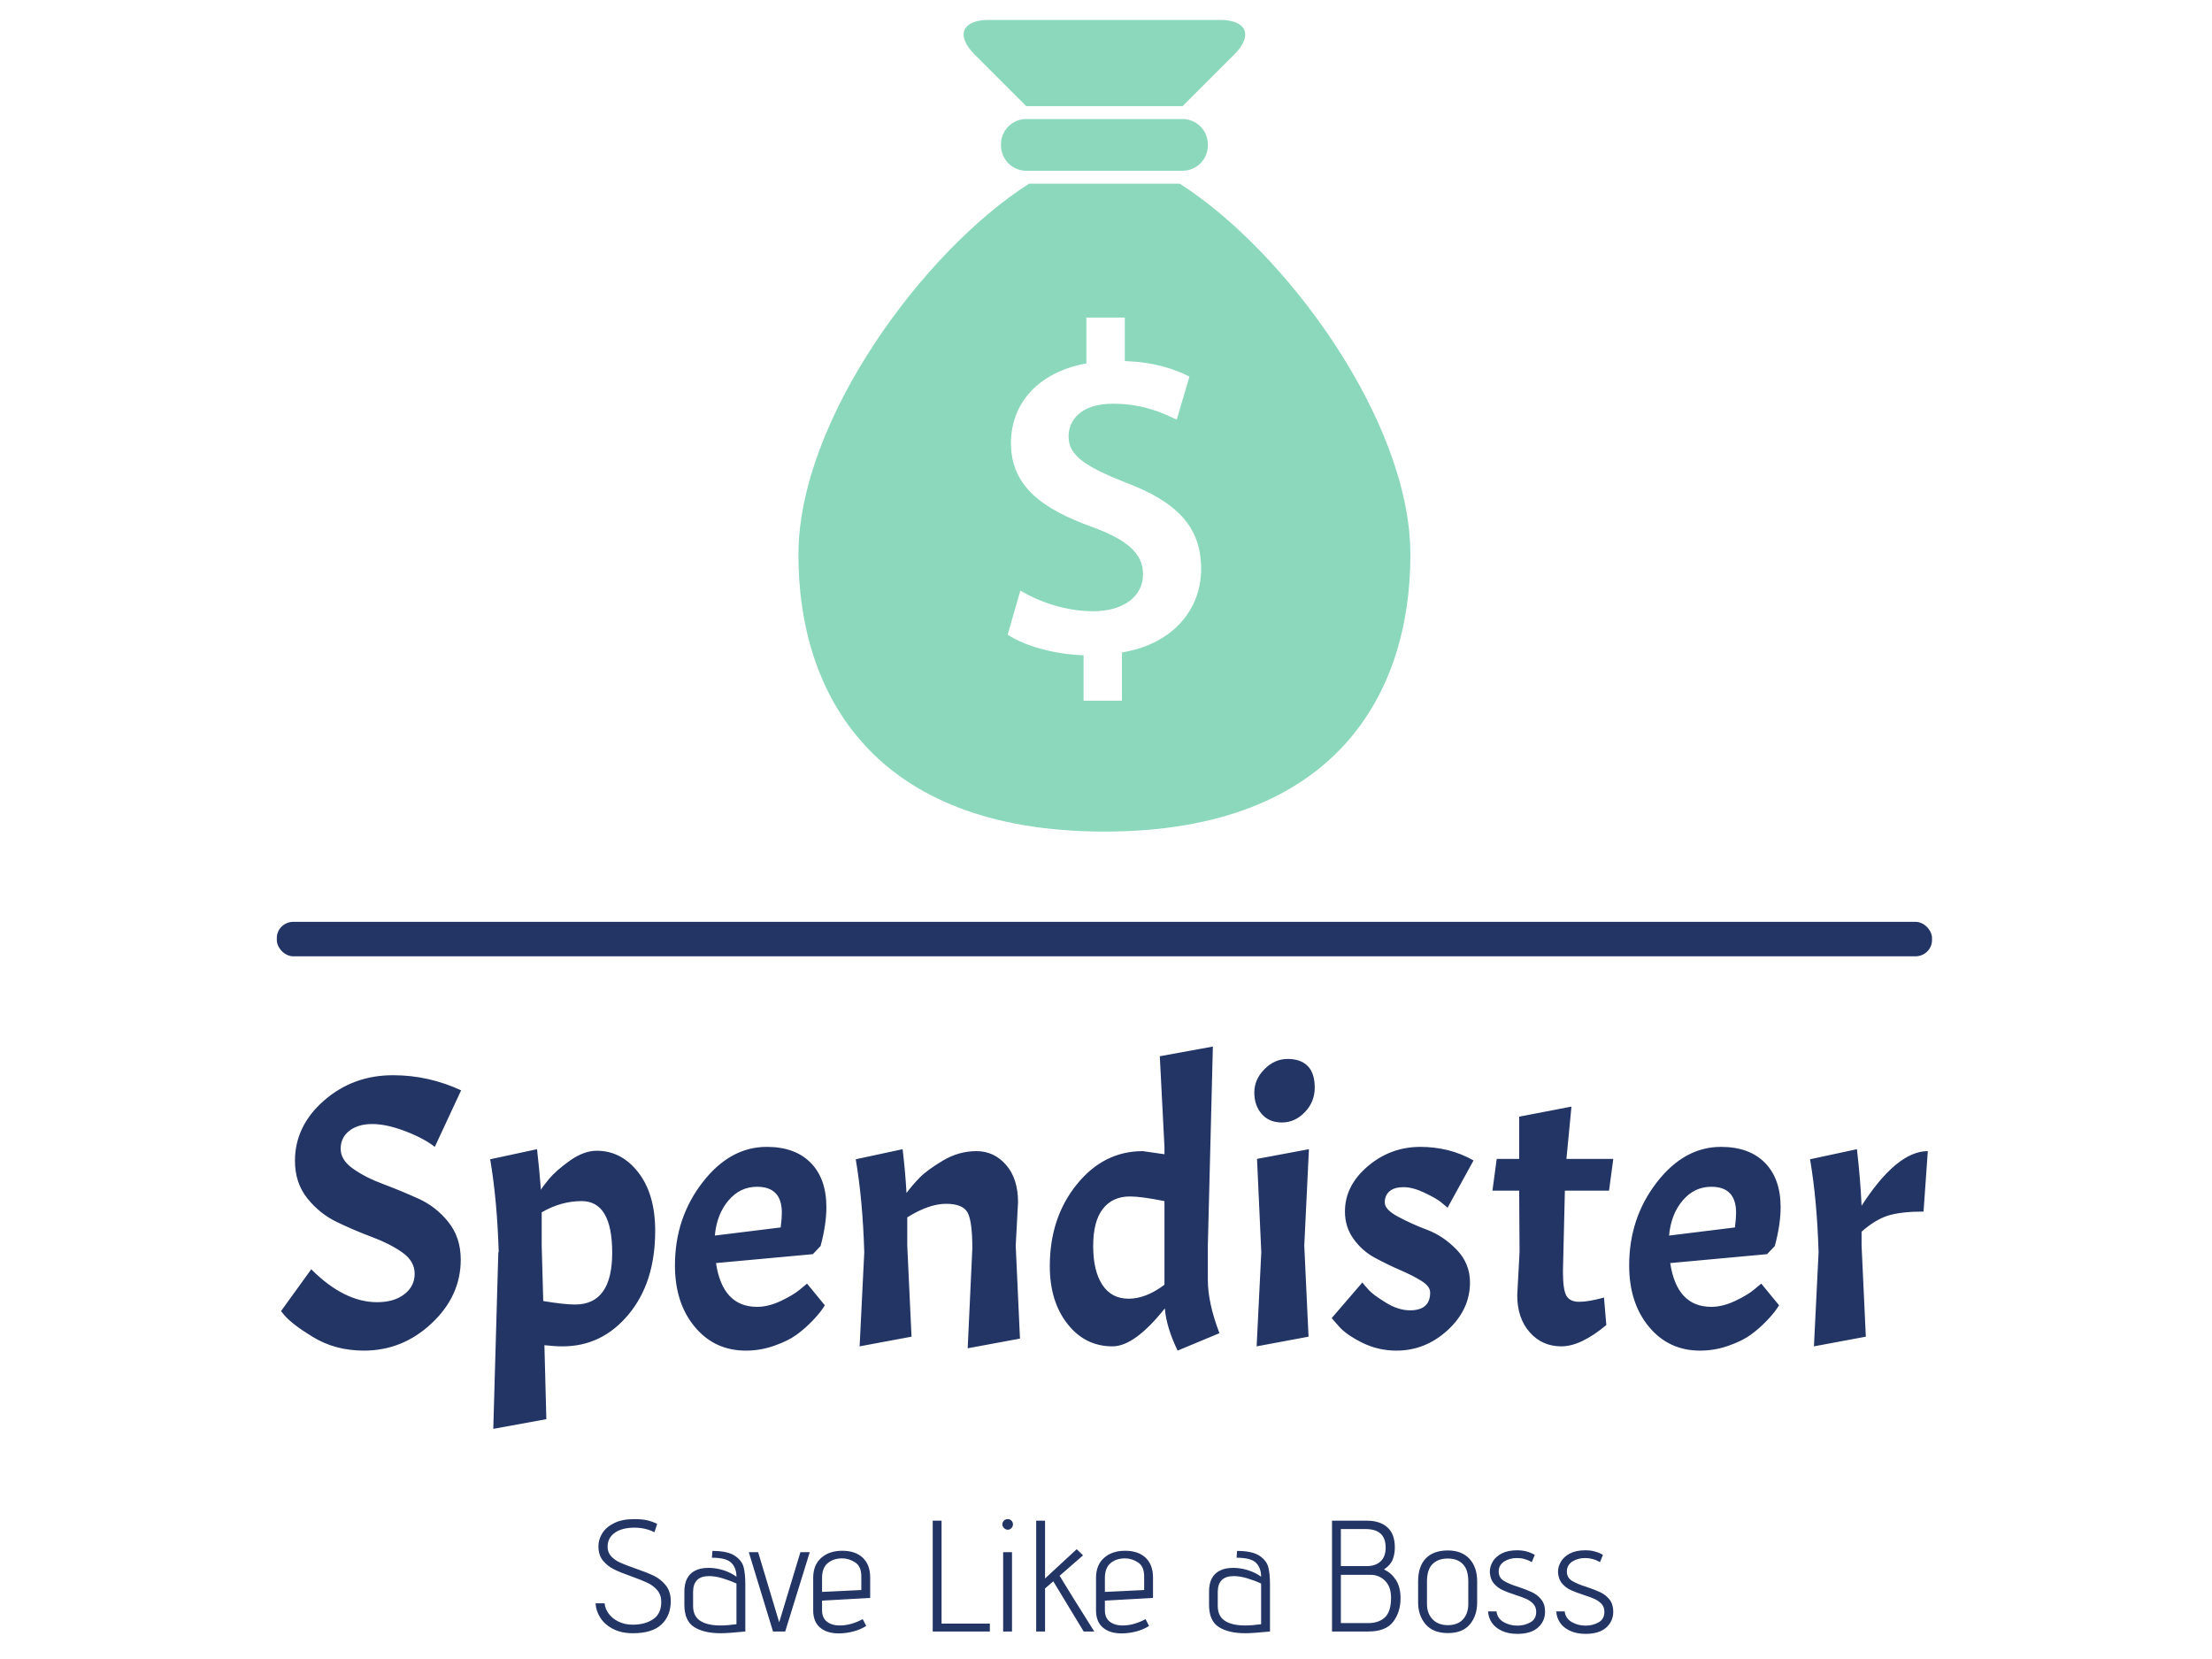 <svg xmlns="http://www.w3.org/2000/svg" version="1.1" xmlns:xlink="http://www.w3.org/1999/xlink" xmlns:svgjs="http://svgjs.dev/svgjs" width="2000" height="1500" viewBox="0 0 2000 1500"><rect width="2000" height="1500" fill="#ffffff"></rect><g transform="matrix(0.75,0,0,0.75,248.565,15.639)"><svg viewBox="0 0 254 248" data-background-color="#ffffff" preserveAspectRatio="xMidYMid meet" height="1952" width="2000" xmlns="http://www.w3.org/2000/svg" xmlns:xlink="http://www.w3.org/1999/xlink"><g id="tight-bounds" transform="matrix(1,0,0,1,0.243,0.4)"><svg viewBox="0 0 253.514 247.2" height="247.2" width="253.514"><g><svg viewBox="0 0 397.498 387.597" height="247.2" width="253.514"><g><rect width="397.498" height="8.28" x="0" y="216.599" fill="#233565" opacity="1" stroke-width="0" stroke="transparent" fill-opacity="1" class="rect-yte-0" data-fill-palette-color="secondary" rx="1%" id="yte-0" data-palette-color="#233565"></rect></g><g transform="matrix(1,0,0,1,0.989,246.552)"><svg viewBox="0 0 395.52 141.045" height="141.045" width="395.52"><g id="textblocktransform"><svg viewBox="0 0 395.52 141.045" height="141.045" width="395.52" id="textblock"><g><svg viewBox="0 0 395.52 91.81" height="91.81" width="395.52"><g transform="matrix(1,0,0,1,0,0)"><svg width="395.52" viewBox="0.65 -38.7 212.58 49.35" height="91.81" data-palette-color="#233565"><path d="M0.65-4.55L4.55-9.95Q8.8-5.7 13.05-5.7L13.05-5.7Q15.25-5.7 16.57-6.73 17.9-7.75 17.9-9.38 17.9-11 16.3-12.13 14.7-13.25 12.43-14.1 10.15-14.95 7.9-16.03 5.65-17.1 4.05-19.1 2.45-21.1 2.45-23.95L2.45-23.95Q2.45-28.45 6.2-31.73 9.95-35 15.1-35L15.1-35Q17.45-35 19.65-34.5 21.85-34 23.9-33.05L23.9-33.05 20.5-25.75Q19.1-26.85 16.68-27.78 14.25-28.7 12.43-28.7 10.6-28.7 9.47-27.83 8.35-26.95 8.35-25.5 8.35-24.05 9.95-22.93 11.55-21.8 13.83-20.95 16.1-20.1 18.38-19.07 20.65-18.05 22.25-16.05 23.85-14.05 23.85-11.2L23.85-11.2Q23.85-6.5 20.1-2.98 16.35 0.55 11.35 0.55L11.35 0.55Q7.6 0.55 4.7-1.25L4.7-1.25Q2.15-2.8 1.1-4L1.1-4 0.65-4.55ZM41.4-25.25L41.4-25.25Q44.6-25.25 46.77-22.45 48.95-19.65 48.95-14.9L48.95-14.9Q48.95-8.25 45.52-4.13 42.1 0 37 0L37 0Q35.95 0 34.65-0.15L34.65-0.15 34.9 9.4 28.05 10.65 28.7-12.15 28.75-12.15Q28.55-18.85 27.65-24.15L27.65-24.15 33.7-25.45Q34-22.8 34.2-20.2L34.2-20.2Q34.3-20.45 35.22-21.58 36.15-22.7 37.95-23.98 39.75-25.25 41.4-25.25ZM39.45-18.75L39.45-18.75Q36.8-18.75 34.3-17.3L34.3-17.3 34.3-13 34.5-5.85Q37.2-5.4 38.6-5.4L38.6-5.4Q43.4-5.4 43.4-12.08 43.4-18.75 39.45-18.75ZM62.1-5.1L62.1-5.1Q63.55-5.1 65.15-5.85 66.75-6.6 67.65-7.35L67.65-7.35 68.55-8.1 70.85-5.3Q70.35-4.45 69.3-3.35 68.25-2.25 67.17-1.48 66.1-0.7 64.32-0.08 62.55 0.55 60.65 0.55L60.65 0.55Q56.6 0.55 54.05-2.53 51.5-5.6 51.5-10.45L51.5-10.45Q51.5-16.55 55.05-21.15 58.6-25.75 63.35-25.75L63.35-25.75Q67-25.75 69.02-23.7 71.05-21.65 71.05-17.95L71.05-17.95Q71.05-15.75 70.3-12.95L70.3-12.95 69.3-11.9 56.8-10.75Q57.65-5.1 62.1-5.1ZM62.1-20.6L62.1-20.6Q59.9-20.6 58.4-18.82 56.9-17.05 56.65-14.3L56.65-14.3 65.15-15.35Q65.3-16.5 65.3-17.25L65.3-17.25Q65.3-20.6 62.1-20.6ZM89.89-12.65Q89.89-16.1 89.29-17.25 88.69-18.4 86.49-18.4 84.29-18.4 81.49-16.65L81.49-16.65 81.49-13 82.04-1.25 75.34 0 75.94-12.15Q75.74-18.85 74.84-24.15L74.84-24.15 80.89-25.45Q81.24-22.55 81.39-19.8L81.39-19.8Q82.14-20.8 83.09-21.78 84.04-22.75 86.09-23.98 88.14-25.2 90.42-25.2 92.69-25.2 94.24-23.43 95.79-21.65 95.79-18.6L95.79-18.6 95.49-13 96.04-1 89.29 0.25 89.89-12.65ZM114.74-4.9L114.74-4.9Q110.84 0 107.99 0L107.99 0Q104.44 0 102.17-2.9 99.89-5.8 99.89-10.35L99.89-10.35Q99.89-16.6 103.37-20.9 106.84-25.2 111.89-25.2L111.89-25.2 114.69-24.8 114.69-25.75 114.09-37.45 120.94-38.7 120.29-13 120.29-8.6Q120.29-5.6 121.79-1.7L121.79-1.7 116.39 0.55Q114.94-2.45 114.74-4.9ZM105.49-12.95Q105.49-9.75 106.67-7.95 107.84-6.15 110.07-6.15 112.29-6.15 114.69-7.95L114.69-7.95 114.69-18.75Q111.69-19.35 110.24-19.35L110.24-19.35Q107.99-19.35 106.74-17.75 105.49-16.15 105.49-12.95ZM126.64-24.2L133.34-25.45 132.74-13 133.29-1.25 126.59 0 127.19-12.15 126.64-24.2ZM126.29-32.77Q126.29-34.45 127.59-35.77 128.89-37.1 130.59-37.1 132.29-37.1 133.19-36.18 134.09-35.25 134.09-33.4 134.09-31.55 132.81-30.23 131.54-28.9 129.86-28.9 128.19-28.9 127.24-30 126.29-31.1 126.29-32.77ZM146.38-4.65L146.38-4.65Q148.99-4.65 148.99-6.95L148.99-6.95Q148.99-7.75 147.86-8.45 146.74-9.15 145.11-9.85 143.49-10.55 141.86-11.43 140.24-12.3 139.11-13.85 137.99-15.4 137.99-17.4L137.99-17.4Q137.99-20.75 140.94-23.25 143.88-25.75 147.74-25.75L147.74-25.75Q149.53-25.75 151.26-25.33 152.99-24.9 154.59-24L154.59-24 151.24-17.9Q150.88-18.2 150.34-18.65 149.78-19.1 148.26-19.83 146.74-20.55 145.56-20.55 144.38-20.55 143.76-20.03 143.13-19.5 143.13-18.57 143.13-17.65 144.86-16.73 146.59-15.8 148.63-15.03 150.69-14.25 152.41-12.48 154.13-10.7 154.13-8.25L154.13-8.25Q154.13-4.75 151.26-2.1 148.38 0.55 144.63 0.55L144.63 0.55Q142.24 0.55 140.16-0.5 138.09-1.55 137.19-2.6L137.19-2.6 136.28-3.65 140.24-8.25Q140.53-7.85 141.09-7.25 141.63-6.65 143.26-5.65 144.88-4.65 146.38-4.65ZM157.58-24.2L160.48-24.2 160.48-29.65 167.23-30.95 166.58-24.2 172.63-24.2 172.08-20.1 166.38-20.1 166.13-9.65Q166.13-7.3 166.58-6.53 167.03-5.75 168.23-5.75 169.43-5.75 171.43-6.3L171.43-6.3 171.73-2.75Q168.43 0 165.93 0 163.43 0 161.83-1.83 160.23-3.65 160.23-6.6L160.23-6.6 160.53-12.2 160.48-20.1 157.03-20.1 157.58-24.2ZM185.28-5.1L185.28-5.1Q186.73-5.1 188.33-5.85 189.93-6.6 190.83-7.35L190.83-7.35 191.73-8.1 194.03-5.3Q193.53-4.45 192.48-3.35 191.43-2.25 190.35-1.48 189.28-0.7 187.5-0.08 185.73 0.55 183.83 0.55L183.83 0.55Q179.78 0.55 177.23-2.53 174.68-5.6 174.68-10.45L174.68-10.45Q174.68-16.55 178.23-21.15 181.78-25.75 186.53-25.75L186.53-25.75Q190.18-25.75 192.2-23.7 194.23-21.65 194.23-17.95L194.23-17.95Q194.23-15.75 193.48-12.95L193.48-12.95 192.48-11.9 179.98-10.75Q180.83-5.1 185.28-5.1ZM185.28-20.6L185.28-20.6Q183.08-20.6 181.58-18.82 180.08-17.05 179.83-14.3L179.83-14.3 188.33-15.35Q188.48-16.5 188.48-17.25L188.48-17.25Q188.48-20.6 185.28-20.6ZM198.03-24.15L198.03-24.15 204.08-25.45Q204.53-21.6 204.68-18.15L204.68-18.15Q209.23-25.2 213.23-25.2L213.23-25.2 212.68-17.4Q209.78-17.4 208.1-16.88 206.43-16.35 204.68-14.8L204.68-14.8 204.68-13 205.23-1.25 198.53 0 199.13-12.15Q198.93-18.85 198.03-24.15Z" opacity="1" transform="matrix(1,0,0,1,0,0)" fill="#233565" class="wordmark-text-0" data-fill-palette-color="primary" id="text-0"></path></svg></g></svg></g><g transform="matrix(1,0,0,1,75.544,113.485)"><svg viewBox="0 0 244.431 27.56" height="27.56" width="244.431"><g transform="matrix(1,0,0,1,0,0)"><svg width="244.431" viewBox="1.85 -35.5 321.46 36.25" height="27.56" data-palette-color="#233565"><path d="M4.7-8.9Q4.85-7.2 5.98-5.65 7.1-4.1 9.08-3.13 11.05-2.15 13.6-2.15L13.6-2.15Q17.45-2.15 20.03-3.88 22.6-5.6 22.6-9.35L22.6-9.35Q22.6-11.55 21.35-13.03 20.1-14.5 18.25-15.38 16.4-16.25 13.2-17.4L13.2-17.4Q9.75-18.6 7.68-19.63 5.6-20.65 4.17-22.4 2.75-24.15 2.75-26.9L2.75-26.9Q2.75-29.1 4-31.08 5.25-33.05 7.78-34.27 10.3-35.5 14-35.5L14-35.5Q16.45-35.5 18.05-35.15 19.65-34.8 21.3-34L21.3-34 20.45-31.35Q17.6-32.8 14.1-32.8L14.1-32.8Q10.25-32.8 7.95-31.2 5.65-29.6 5.65-26.75L5.65-26.75Q5.65-24.95 6.8-23.73 7.95-22.5 9.63-21.75 11.3-21 14.3-19.95L14.3-19.95Q17.95-18.7 20.2-17.63 22.45-16.55 24.03-14.58 25.6-12.6 25.6-9.6L25.6-9.6Q25.6-5 22.68-2.23 19.75 0.55 13.65 0.55L13.65 0.55Q9.95 0.55 7.33-0.83 4.7-2.2 3.33-4.38 1.95-6.55 1.85-8.9L1.85-8.9 4.7-8.9ZM49.15 0Q43.75 0.55 41.35 0.55L41.35 0.55Q36.1 0.55 33-1.4 29.9-3.35 29.9-8.45L29.9-8.45 29.9-12.6Q29.9-17.55 33.35-19.25L33.35-19.25Q35-20.1 37.55-20.1L37.55-20.1Q39.9-20.1 42.3-19.33 44.7-18.55 46.35-17.3L46.35-17.3Q46.35-20.05 44.75-21.68 43.15-23.3 38.6-23.3L38.6-23.3 38.75-25.45Q43.55-25.45 45.82-23.93 48.1-22.4 48.62-20.3 49.15-18.2 49.15-14.9L49.15-14.9 49.15 0ZM46.35-15.15Q44.3-16.1 41.97-16.8 39.65-17.5 37.7-17.5L37.7-17.5Q32.65-17.5 32.65-12.45L32.65-12.45 32.65-8.1Q32.65-4.85 34.9-3.38 37.15-1.9 41.3-1.9L41.3-1.9Q43.45-1.9 46.35-2.3L46.35-2.3 46.35-15.15ZM57.9 0L50.25-25.05 53.2-25.05 59.85-2.9 66.55-25.05 69.5-25.05 61.75 0 57.9 0ZM87.34-1.75Q85.54-0.6 83.24 0 80.94 0.6 78.64 0.6L78.64 0.6Q74.94 0.6 72.77-1.23 70.59-3.05 70.59-6.7L70.59-6.7 70.59-16.95Q70.59-21 73.12-23.25 75.64-25.5 79.79-25.5L79.79-25.5Q83.94-25.5 86.27-23.28 88.59-21.05 88.59-17.1L88.59-17.1 88.59-10.6 73.39-9.75 73.39-6.7Q73.39-4.3 74.94-3.1 76.49-1.9 78.99-1.9L78.99-1.9Q82.49-1.9 86.24-3.9L86.24-3.9 87.34-1.75ZM85.79-17.45Q85.79-20.55 83.84-21.83 81.89-23.1 79.74-23.1L79.74-23.1Q76.99-23.1 75.19-21.6 73.39-20.1 73.39-16.9L73.39-16.9 73.39-12.5 85.79-13.1 85.79-17.45ZM108.34 0L108.34-35 111.14-35 111.14-2.5 126.39-2.5 126.39 0 108.34 0ZM132.04-32.15Q131.39-32.15 130.86-32.68 130.34-33.2 130.34-33.85L130.34-33.85Q130.34-34.5 130.84-35 131.34-35.5 132.04-35.5L132.04-35.5Q132.74-35.5 133.21-35.02 133.69-34.55 133.69-33.85L133.69-33.85Q133.69-33.15 133.19-32.65 132.69-32.15 132.04-32.15L132.04-32.15ZM130.59 0L130.59-25.05 133.39-25.05 133.39 0 130.59 0ZM156.03 0L146.43-15.85 143.83-13.6 143.83 0 141.03 0 141.03-35 143.83-35 143.83-16.75 153.83-26 155.83-24.05 148.43-17.6Q151.83-11.95 159.38 0L159.38 0 156.03 0ZM176.68-1.75Q174.88-0.6 172.58 0 170.28 0.6 167.98 0.6L167.98 0.6Q164.28 0.6 162.11-1.23 159.93-3.05 159.93-6.7L159.93-6.7 159.93-16.95Q159.93-21 162.46-23.25 164.98-25.5 169.13-25.5L169.13-25.5Q173.28-25.5 175.61-23.28 177.93-21.05 177.93-17.1L177.93-17.1 177.93-10.6 162.73-9.75 162.73-6.7Q162.73-4.3 164.28-3.1 165.83-1.9 168.33-1.9L168.33-1.9Q171.83-1.9 175.58-3.9L175.58-3.9 176.68-1.75ZM175.13-17.45Q175.13-20.55 173.18-21.83 171.23-23.1 169.08-23.1L169.08-23.1Q166.33-23.1 164.53-21.6 162.73-20.1 162.73-16.9L162.73-16.9 162.73-12.5 175.13-13.1 175.13-17.45ZM214.88 0Q209.48 0.55 207.08 0.55L207.08 0.55Q201.83 0.55 198.73-1.4 195.63-3.35 195.63-8.45L195.63-8.45 195.63-12.6Q195.63-17.55 199.08-19.25L199.08-19.25Q200.73-20.1 203.28-20.1L203.28-20.1Q205.63-20.1 208.03-19.33 210.43-18.55 212.08-17.3L212.08-17.3Q212.08-20.05 210.48-21.68 208.88-23.3 204.33-23.3L204.33-23.3 204.48-25.45Q209.28-25.45 211.55-23.93 213.83-22.4 214.35-20.3 214.88-18.2 214.88-14.9L214.88-14.9 214.88 0ZM212.08-15.15Q210.03-16.1 207.7-16.8 205.38-17.5 203.43-17.5L203.43-17.5Q198.38-17.5 198.38-12.45L198.38-12.45 198.38-8.1Q198.38-4.85 200.63-3.38 202.88-1.9 207.03-1.9L207.03-1.9Q209.18-1.9 212.08-2.3L212.08-2.3 212.08-15.15ZM234.47 0L234.47-35 245.52-35Q249.62-35 251.97-32.9 254.32-30.8 254.32-26.5L254.32-26.5Q254.32-24.55 253.67-22.8 253.02-21.05 251.02-19.7L251.02-19.7 250.97-19.6 250.97-19.55Q253.17-18.55 254.65-16.3 256.12-14.05 256.12-10.45L256.12-10.45Q256.12-6.15 253.8-3.08 251.47 0 245.97 0L245.97 0 234.47 0ZM245.42-20.65Q248.22-20.65 249.82-22.15 251.42-23.65 251.42-26.5L251.42-26.5Q251.42-32.35 245.12-32.35L245.12-32.35 237.27-32.35 237.27-20.65 245.42-20.65ZM245.87-2.65Q249.22-2.65 251.17-4.45 253.12-6.25 253.12-10.65L253.12-10.65Q253.12-14.15 251.22-16.03 249.32-17.9 246.72-17.9L246.72-17.9 237.27-17.9 237.27-2.65 245.87-2.65ZM280.32-9.2Q280.32-5 278.02-2.25 275.72 0.5 271.07 0.5L271.07 0.5Q266.42 0.5 264.04-2.27 261.67-5.05 261.67-9.2L261.67-9.2 261.67-15.8Q261.67-20.55 264.09-23.08 266.52-25.6 271.07-25.6L271.07-25.6Q275.42-25.6 277.87-22.98 280.32-20.35 280.32-15.8L280.32-15.8 280.32-9.2ZM277.52-15.8Q277.52-19.55 275.79-21.3 274.07-23.05 271.07-23.05L271.07-23.05Q267.97-23.05 266.22-21.3 264.47-19.55 264.47-15.8L264.47-15.8 264.47-8.7Q264.47-5.7 266.24-3.85 268.02-2 271.07-2L271.07-2Q274.17-2 275.84-3.83 277.52-5.65 277.52-8.7L277.52-8.7 277.52-15.8ZM286.42-6.35Q286.72-4.1 288.67-2.98 290.62-1.85 293.02-1.85L293.02-1.85Q295.27-1.85 297.12-2.88 298.97-3.9 298.97-6.2L298.97-6.2Q298.97-7.7 298.09-8.68 297.22-9.65 295.92-10.25 294.62-10.85 292.42-11.55L292.42-11.55Q289.97-12.35 288.42-13.05 286.87-13.75 285.72-15.03 284.57-16.3 284.37-18.25L284.37-18.25 284.32-18.85Q284.32-20.5 285.24-22.08 286.17-23.65 288.09-24.65 290.02-25.65 292.92-25.65L292.92-25.65Q294.52-25.65 295.74-25.33 296.97-25 297.67-24.65 298.37-24.3 298.52-24.2L298.52-24.2 297.57-21.9Q297.42-22 296.84-22.3 296.27-22.6 295.22-22.9 294.17-23.2 292.92-23.2L292.92-23.2Q290.52-23.2 288.82-22.08 287.12-20.95 287.12-18.95L287.12-18.95Q287.12-17.05 288.67-16.05 290.22-15.05 293.42-14.05L293.42-14.05Q296.12-13.15 297.77-12.35 299.42-11.55 300.59-10.08 301.77-8.6 301.77-6.25L301.77-6.25Q301.77-3.25 299.54-1.25 297.32 0.75 293.02 0.75L293.02 0.75Q290.17 0.75 288.09-0.23 286.02-1.2 284.94-2.8 283.87-4.4 283.77-6.35L283.77-6.35 286.42-6.35ZM307.96-6.35Q308.26-4.1 310.21-2.98 312.16-1.85 314.56-1.85L314.56-1.85Q316.81-1.85 318.66-2.88 320.51-3.9 320.51-6.2L320.51-6.2Q320.51-7.7 319.64-8.68 318.76-9.65 317.46-10.25 316.16-10.85 313.96-11.55L313.96-11.55Q311.51-12.35 309.96-13.05 308.41-13.75 307.26-15.03 306.11-16.3 305.91-18.25L305.91-18.25 305.86-18.85Q305.86-20.5 306.79-22.08 307.71-23.65 309.64-24.65 311.56-25.65 314.46-25.65L314.46-25.65Q316.06-25.65 317.29-25.33 318.51-25 319.21-24.65 319.91-24.3 320.06-24.2L320.06-24.2 319.11-21.9Q318.96-22 318.39-22.3 317.81-22.6 316.76-22.9 315.71-23.2 314.46-23.2L314.46-23.2Q312.06-23.2 310.36-22.08 308.66-20.95 308.66-18.95L308.66-18.95Q308.66-17.05 310.21-16.05 311.76-15.05 314.96-14.05L314.96-14.05Q317.66-13.15 319.31-12.35 320.96-11.55 322.14-10.08 323.31-8.6 323.31-6.25L323.31-6.25Q323.31-3.25 321.09-1.25 318.86 0.75 314.56 0.75L314.56 0.75Q311.71 0.75 309.64-0.23 307.56-1.2 306.49-2.8 305.41-4.4 305.31-6.35L305.31-6.35 307.96-6.35Z" opacity="1" transform="matrix(1,0,0,1,0,0)" fill="#233565" class="slogan-text-1" data-fill-palette-color="secondary" id="text-1"></path></svg></g></svg></g></svg></g></svg></g><g transform="matrix(1,0,0,1,117.269,0)"><svg viewBox="0 0 162.959 194.924" height="194.924" width="162.959"><g><svg xmlns="http://www.w3.org/2000/svg" xmlns:xlink="http://www.w3.org/1999/xlink" version="1.1" x="8" y="0" viewBox="15.162 3.799 68.66 91.07" enable-background="new 0 0 100 100" xml:space="preserve" height="194.924" width="146.959" class="icon-icon-0" data-fill-palette-color="accent" id="icon-0"><g fill="#8bd8bc" data-fill-palette-color="accent"><path d="M40.717 13.47H58.235L58.267 13.471 64.064 7.675C66.195 5.543 65.472 3.799 62.458 3.799H36.529C33.513 3.799 32.791 5.543 34.923 7.675z" fill="#8bd8bc" data-fill-palette-color="accent"></path><path d="M57.938 22.173H41.046C29.251 29.667 15.213 48.673 15.162 63.701 15.109 79.257 23.469 94.862 49.492 94.869 75.515 94.862 83.874 79.257 83.822 63.701 83.771 48.673 69.733 29.667 57.938 22.173M51.464 74.771V80.185H47.153V75.086C43.842 74.981 40.531 74.034 38.639 72.774L40.058 67.834C42.107 69.043 45.051 70.146 48.257 70.146 51.568 70.146 53.828 68.517 53.828 65.994 53.828 63.629 51.988 62.105 48.099 60.685 42.58 58.688 39.006 56.166 39.006 51.278 39.006 46.757 42.159 43.289 47.468 42.343V37.192H51.777V42.08C55.089 42.185 57.348 42.974 59.031 43.814L57.611 48.649C56.35 48.071 54.039 46.862 50.465 46.862 46.786 46.862 45.472 48.755 45.472 50.541 45.472 52.697 47.364 53.904 51.83 55.692 57.717 57.899 60.346 60.738 60.346 65.414 60.346 69.883 57.244 73.825 51.464 74.771" fill="#8bd8bc" data-fill-palette-color="accent"></path><path d="M58.251 14.92H40.734A2.846 2.846 0 0 0 37.888 17.766V17.876A2.846 2.846 0 0 0 40.734 20.723H58.251A2.847 2.847 0 0 0 61.097 17.876V17.766A2.844 2.844 0 0 0 58.284 14.922z" fill="#8bd8bc" data-fill-palette-color="accent"></path></g></svg></g></svg></g><g></g></svg></g><defs></defs></svg><rect width="253.514" height="247.2" fill="none" stroke="none" visibility="hidden"></rect></g></svg></g></svg>